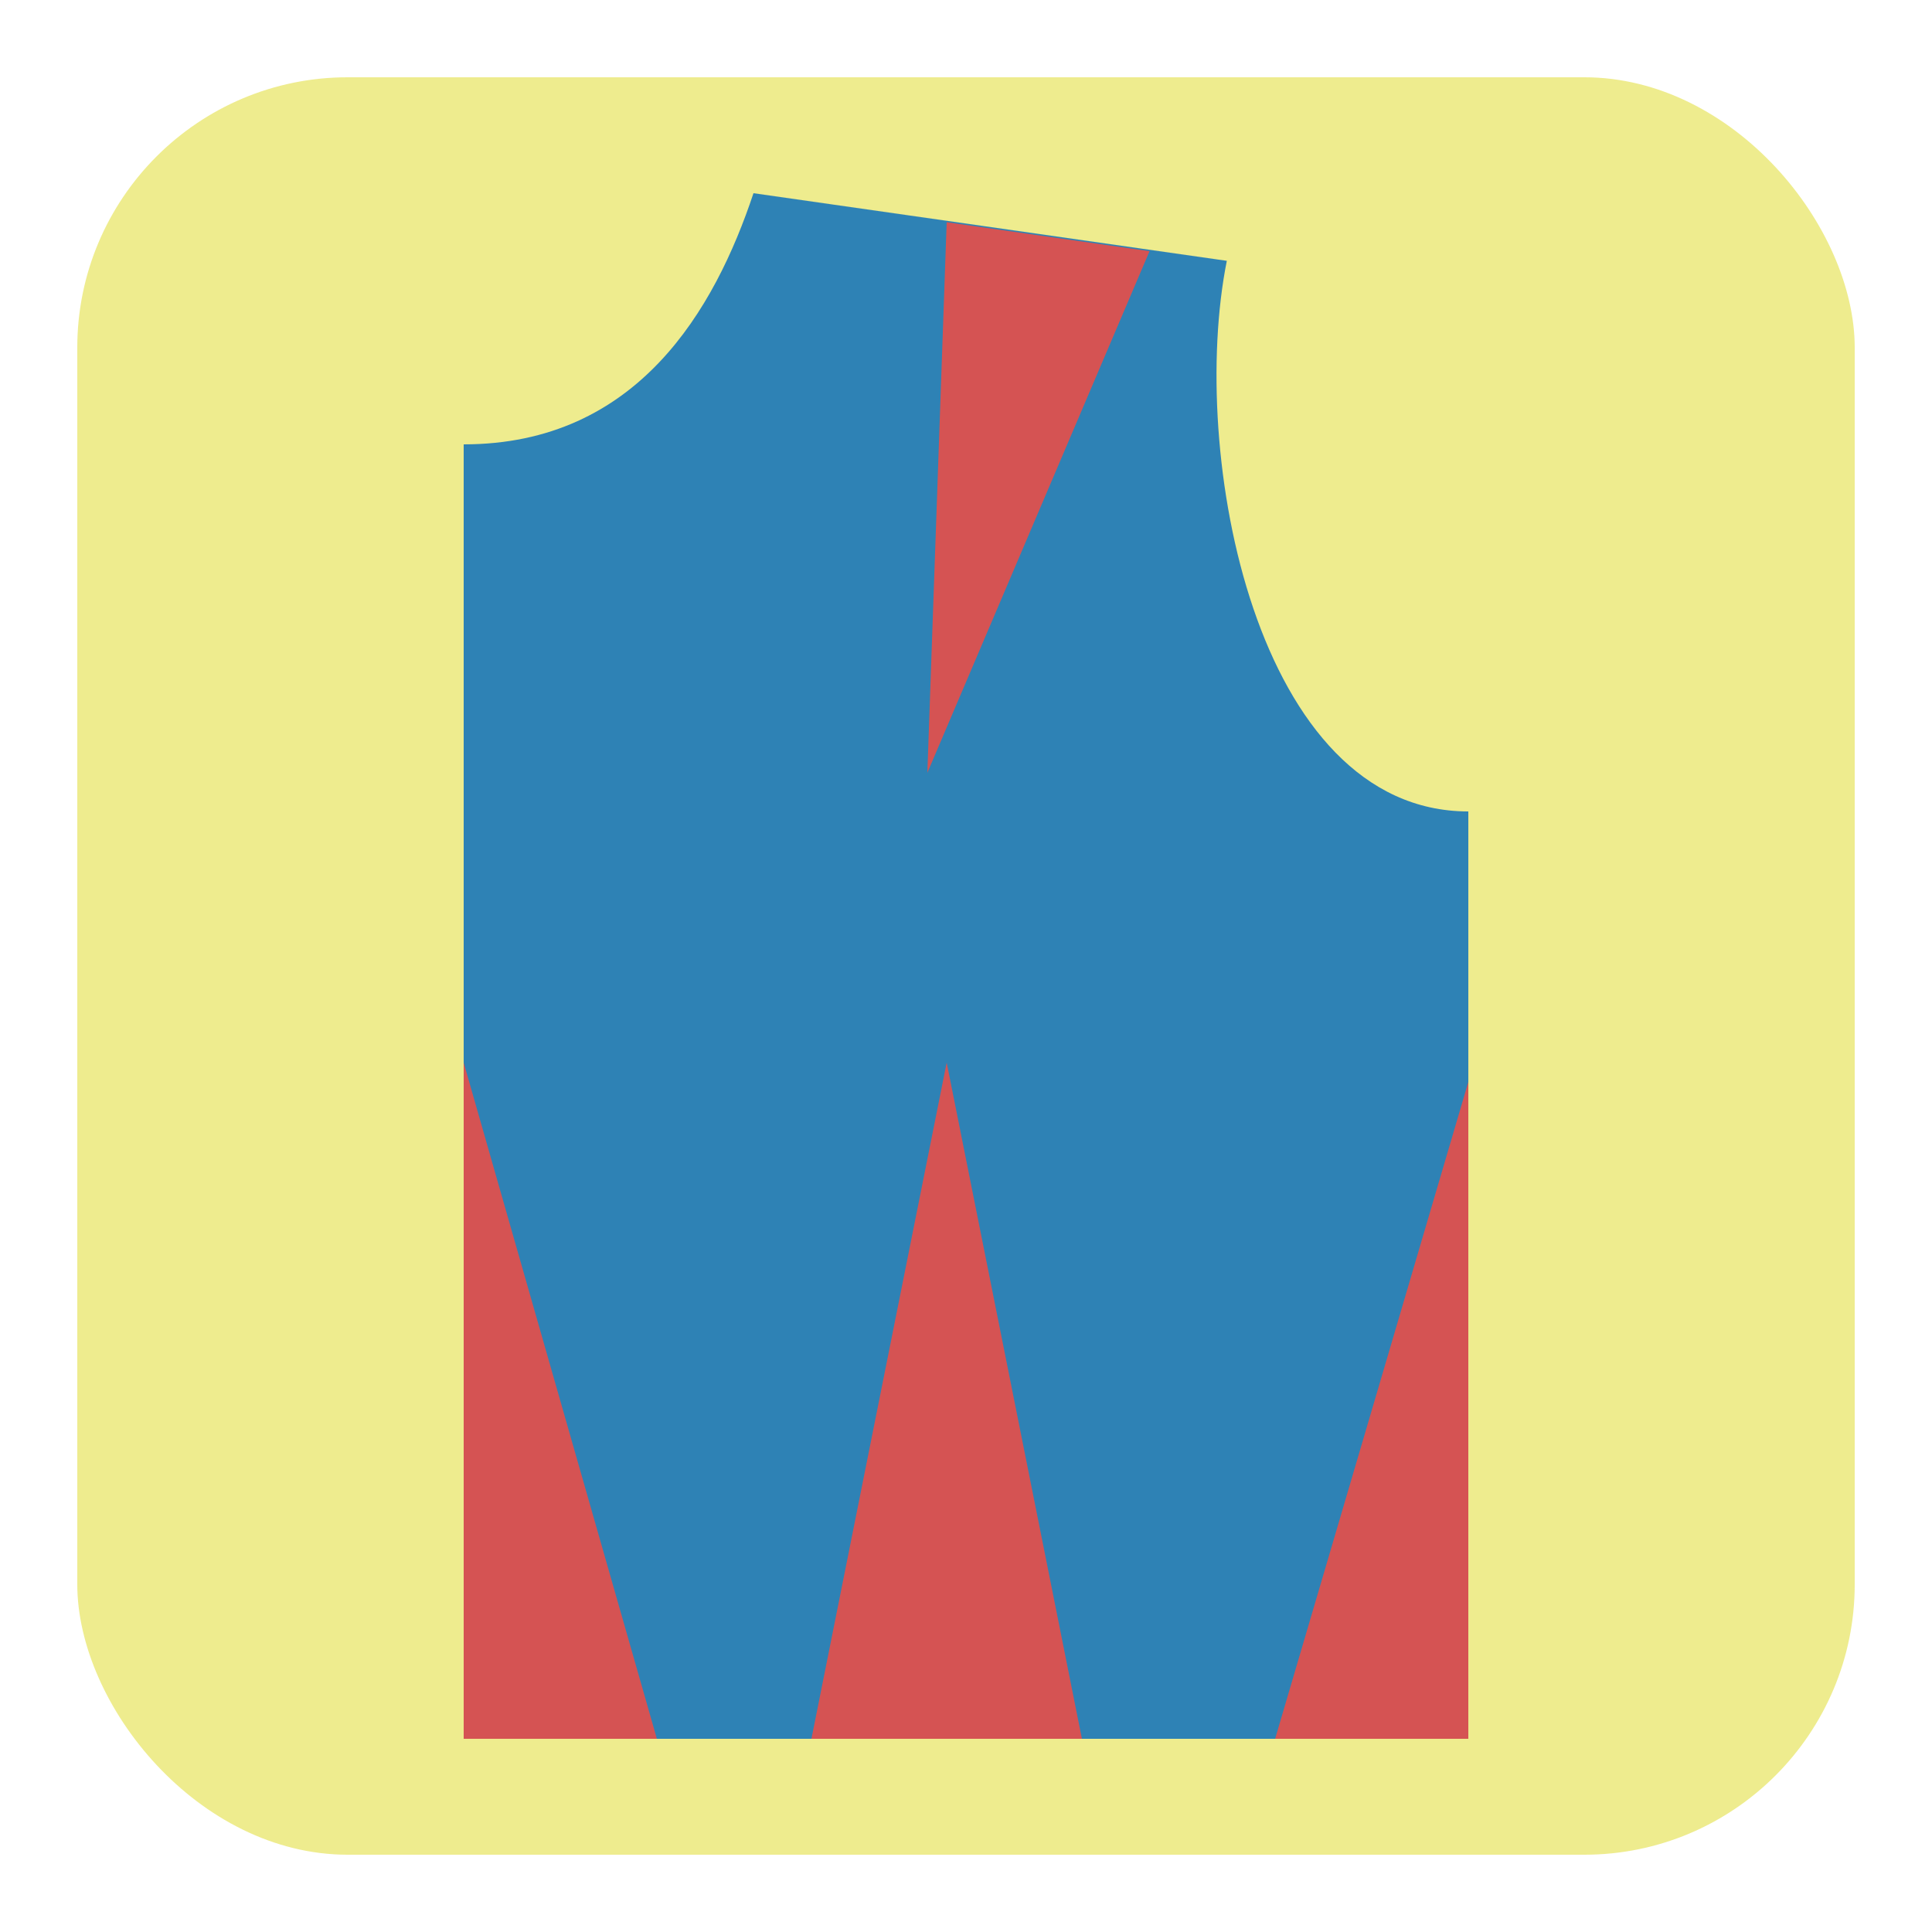 <?xml version="1.0" encoding="UTF-8" standalone="no"?>
<!-- Created with Inkscape (http://www.inkscape.org/) -->

<svg
   xmlns:dc="http://purl.org/dc/elements/1.1/"
   xmlns:cc="http://creativecommons.org/ns#"
   xmlns:rdf="http://www.w3.org/1999/02/22-rdf-syntax-ns#"
   xmlns:svg="http://www.w3.org/2000/svg"
   xmlns="http://www.w3.org/2000/svg"
   xmlns:sodipodi="http://sodipodi.sourceforge.net/DTD/sodipodi-0.dtd"
   xmlns:inkscape="http://www.inkscape.org/namespaces/inkscape"
   width="26.458cm"
   height="26.458cm"
   viewBox="0 0 264.583 264.583"
   version="1.1"
   id="svg845"
   inkscape:version="0.92.3 (2405546, 2018-03-11)"
   sodipodi:docname="logo.svg">
  <title
     id="title820">Patro logo</title>
  <defs
     id="defs839" />
  <sodipodi:namedview
     id="base"
     pagecolor="#ffffff"
     bordercolor="#666666"
     borderopacity="1.0"
     inkscape:pageopacity="0"
     inkscape:pageshadow="2"
     inkscape:zoom="0.78099998"
     inkscape:cx="500.00001"
     inkscape:cy="500.00001"
     inkscape:document-units="px"
     inkscape:current-layer="layer1"
     showgrid="true"
     units="cm"
     inkscape:window-width="1920"
     inkscape:window-height="1001"
     inkscape:window-x="0"
     inkscape:window-y="0"
     inkscape:window-maximized="1">
    <inkscape:grid
       type="xygrid"
       id="grid1392" />
  </sodipodi:namedview>
  <g
     inkscape:label="Layer 1"
     inkscape:groupmode="layer"
     id="layer1"
     transform="translate(0,-32.417)">
    <rect
       style="opacity:1;vector-effect:none;fill:#ecea83;fill-opacity:0.914;fill-rule:evenodd;stroke:none;stroke-width:0.265px;stroke-linecap:butt;stroke-linejoin:miter;stroke-miterlimit:4;stroke-dasharray:none;stroke-dashoffset:0;stroke-opacity:1;paint-order:markers stroke fill"
       id="rect818"
       width="243.417"
       height="243.417"
       x="10.583"
       y="43"
       ry="37.042" />
    <path
       style="fill:#2d81b5;fill-opacity:0.991;fill-rule:evenodd;stroke:none;stroke-width:0.265px;stroke-linecap:butt;stroke-linejoin:miter;stroke-opacity:1"
       d="M 63.5,93.271 V 270.542 H 201.083 V 143.542 c -29.104,0 -38.365,-48.948 -33.073,-75.406 L 103.188,58.875 C 97.896,74.75 87.313,93.271 63.5,93.271 Z"
       id="path1390"
       inkscape:connector-curvature="0"
       sodipodi:nodetypes="ccccccc" />
    <path
       style="fill:#d55353;fill-opacity:1;fill-rule:evenodd;stroke:none;stroke-width:0.265px;stroke-linecap:butt;stroke-linejoin:miter;stroke-opacity:1"
       d="m 201.083,270.542 -26.458,1e-5 26.458,-89.958 z"
       id="path5097"
       inkscape:connector-curvature="0"
       sodipodi:nodetypes="cccc" />
    <path
       style="opacity:1;vector-effect:none;fill:#d55353;fill-opacity:1;fill-rule:evenodd;stroke:none;stroke-width:0.265px;stroke-linecap:butt;stroke-linejoin:miter;stroke-miterlimit:4;stroke-dasharray:none;stroke-dashoffset:0;stroke-opacity:1"
       d="m 63.5,270.542 10e-7,-92.604 26.458,92.604 -26.458,-1e-5"
       id="path5099"
       inkscape:connector-curvature="0"
       sodipodi:nodetypes="cccc" />
    <path
       style="opacity:1;vector-effect:none;fill:#d55353;fill-opacity:1;fill-rule:evenodd;stroke:none;stroke-width:0.265px;stroke-linecap:butt;stroke-linejoin:miter;stroke-miterlimit:4;stroke-dasharray:none;stroke-dashoffset:0;stroke-opacity:1"
       d="m 111.125,270.542 18.521,-92.604 18.521,92.604 z"
       id="path5115"
       inkscape:connector-curvature="0"
       sodipodi:nodetypes="cccc" />
    <path
       style="opacity:1;vector-effect:none;fill:#d55353;fill-opacity:1;fill-rule:evenodd;stroke:none;stroke-width:0.265px;stroke-linecap:butt;stroke-linejoin:miter;stroke-miterlimit:4;stroke-dasharray:none;stroke-dashoffset:0;stroke-opacity:1"
       d="M 129.646,62.844 127,138.25 157.427,66.812 Z"
       id="path5126"
       inkscape:connector-curvature="0"
       sodipodi:nodetypes="cccc" />
  </g>
</svg>
